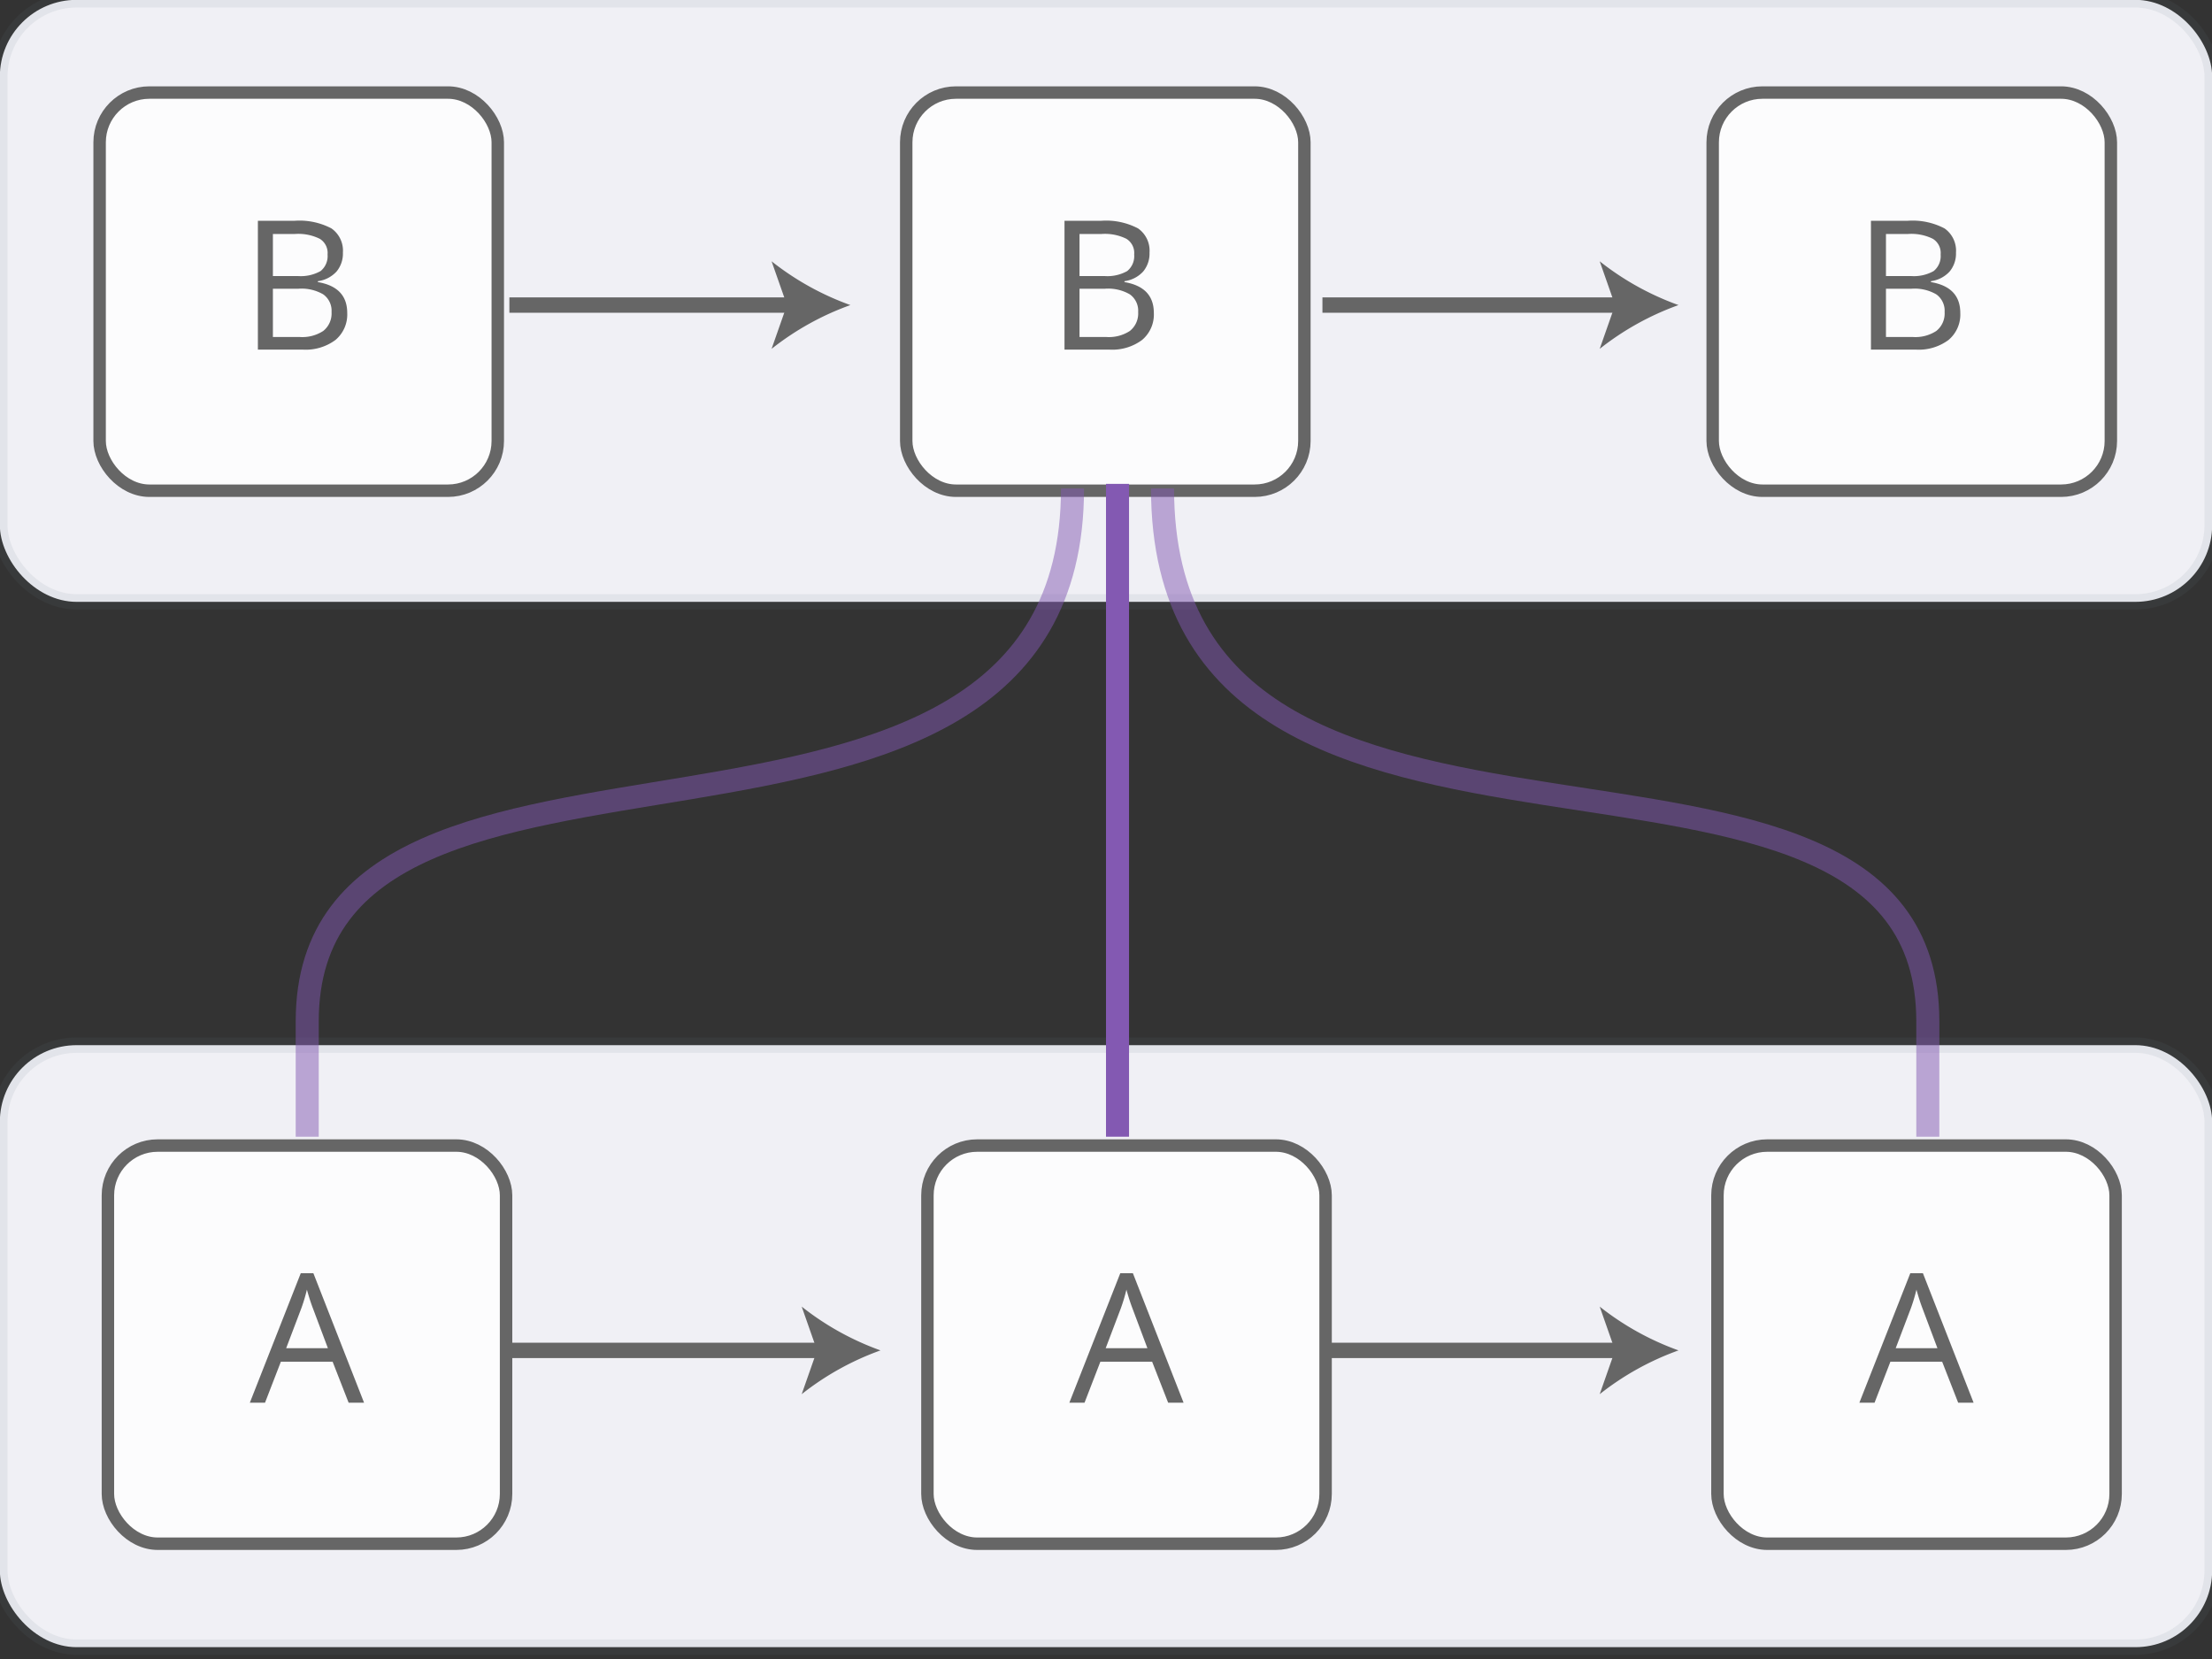 <svg id="text" xmlns="http://www.w3.org/2000/svg" xmlns:xlink="http://www.w3.org/1999/xlink" viewBox="0 0 144 108">
  <rect x="0" y="0" width="144" height="108" fill="#333333" stroke="none"/>
  <defs>
    <symbol id="rnn-bg" data-name="rnn-bg" viewBox="0 0 49.5 49.5">
      <rect x="0.75" y="0.75" width="48" height="48" rx="6" ry="6" fill="#fff" fill-opacity="0.8" stroke="#666" stroke-width="1.5"/>
    </symbol>
    <symbol id="rnn-a" data-name="rnn-a" viewBox="0 0 49.5 49.5">
      <use id="rnn-bg-3" data-name="rnn-bg" width="49.5" height="49.5" xlink:href="#rnn-bg"/>
      <path d="M29.77,31.75l-1.93-4.94H21.6l-1.91,4.94H17.86L24,16.14h1.52l6.11,15.61H29.77Zm-2.5-6.57-1.81-4.82q-0.35-.91-0.72-2.24a20.34,20.34,0,0,1-.67,2.24l-1.83,4.82h5Z" fill="#666"/>
    </symbol>
    <symbol id="rnn-b" data-name="rnn-b" viewBox="0 0 49.5 49.5">
      <use id="rnn-bg-12" data-name="rnn-bg" width="49.5" height="49.5" xlink:href="#rnn-bg"/>
      <path d="M19.83,16.21h4.39a8.29,8.29,0,0,1,4.48.92,3.27,3.27,0,0,1,1.38,2.92,3.38,3.38,0,0,1-.77,2.28,3.72,3.72,0,0,1-2.25,1.16v0.11q3.54,0.6,3.54,3.72a4,4,0,0,1-1.41,3.25,6,6,0,0,1-3.94,1.17H19.83V16.21Zm1.81,6.66h3a4.85,4.85,0,0,0,2.75-.6,2.32,2.32,0,0,0,.84-2,2,2,0,0,0-.94-1.89,5.84,5.84,0,0,0-3-.58H21.64v5.09Zm0,1.53v5.82h3.24a4.62,4.62,0,0,0,2.83-.73,2.69,2.69,0,0,0,1-2.28,2.42,2.42,0,0,0-1-2.13,5.2,5.2,0,0,0-3-.68H21.64Z" fill="#666"/>
    </symbol>
  </defs>
  <title>rnn</title>
  <g>
    <g id="_Group_" data-name="&lt;Group&gt;">
      <rect x="-0.01" y="68.04" width="144.02" height="39.19" rx="5" ry="5" fill="#f0f0f5"/>
      <g opacity="0.1">
        <rect x="-0.01" y="68.04" width="144.02" height="39.19" rx="5" ry="5" fill="none" stroke="#667780"/>
      </g>
    </g>
    <use id="rnn-a-3" data-name="rnn-a" width="49.5" height="49.5" transform="translate(6.62 74.17) scale(0.54)" xlink:href="#rnn-a"/>
    <use width="49.5" height="49.5" transform="translate(59.97 74.17) scale(0.54)" xlink:href="#rnn-a"/>
    <use id="rnn-a-8" data-name="rnn-a" width="49.5" height="49.5" transform="translate(111.4 74.17) scale(0.54)" xlink:href="#rnn-a"/>
    <g>
      <line x1="33.16" y1="87.91" x2="53.7" y2="87.91" fill="none" stroke="#666" stroke-miterlimit="10"/>
      <path d="M57.32,87.91a18.13,18.13,0,0,0-5.13,2.85l1-2.85-1-2.85A18.12,18.12,0,0,0,57.32,87.91Z" fill="#666"/>
    </g>
    <g>
      <line x1="86.09" y1="87.91" x2="105.65" y2="87.91" fill="none" stroke="#666" stroke-miterlimit="10"/>
      <path d="M109.27,87.91a18.13,18.13,0,0,0-5.13,2.85l1-2.85-1-2.85A18.12,18.12,0,0,0,109.27,87.91Z" fill="#666"/>
    </g>
  </g>
  <g id="_Group_2" data-name="&lt;Group&gt;">
    <rect x="-0.01" y="-0.01" width="144.02" height="39.19" rx="5" ry="5" fill="#f0f0f5"/>
    <g opacity="0.1">
      <rect x="-0.01" y="-0.01" width="144.02" height="39.19" rx="5" ry="5" fill="none" stroke="#667780"/>
    </g>
  </g>
  <use id="rnn-b-3" data-name="rnn-b" width="49.5" height="49.5" transform="translate(6.08 5.62) scale(0.54)" xlink:href="#rnn-b"/>
  <use id="rnn-b-6" data-name="rnn-b" width="49.5" height="49.5" transform="translate(58.59 5.62) scale(0.54)" xlink:href="#rnn-b"/>
  <use id="rnn-b-9" data-name="rnn-b" width="49.5" height="49.5" transform="translate(111.09 5.62) scale(0.54)" xlink:href="#rnn-b"/>
  <g>
    <line x1="33.16" y1="19.86" x2="51.74" y2="19.86" fill="none" stroke="#666" stroke-miterlimit="10"/>
    <path d="M55.36,19.86a18.13,18.13,0,0,0-5.13,2.85l1-2.85-1-2.85A18.12,18.12,0,0,0,55.36,19.86Z" fill="#666"/>
  </g>
  <g>
    <line x1="86.09" y1="19.86" x2="105.65" y2="19.86" fill="none" stroke="#666" stroke-miterlimit="10"/>
    <path d="M109.27,19.86a18.13,18.13,0,0,0-5.13,2.85l1-2.85-1-2.85A18.12,18.12,0,0,0,109.27,19.86Z" fill="#666"/>
  </g>
  <g id="paths">
    <path id="edge0" d="M125.5,74V66.49C125.5,43,75.68,62,75.68,31.8" fill="none" stroke="#8359b2" stroke-miterlimit="10" stroke-width="1.5" opacity="0.5"/>
    <path id="edge3" d="M72.75,74V31.5" fill="none" stroke="#8359b2" stroke-miterlimit="10" stroke-width="1.5"/>
    <path id="edge6" d="M20,74V66.49C20,43,69.82,61,69.82,31.8" fill="none" stroke="#8359b2" stroke-miterlimit="10" stroke-width="1.5" opacity="0.5"/>
  </g>
</svg>
